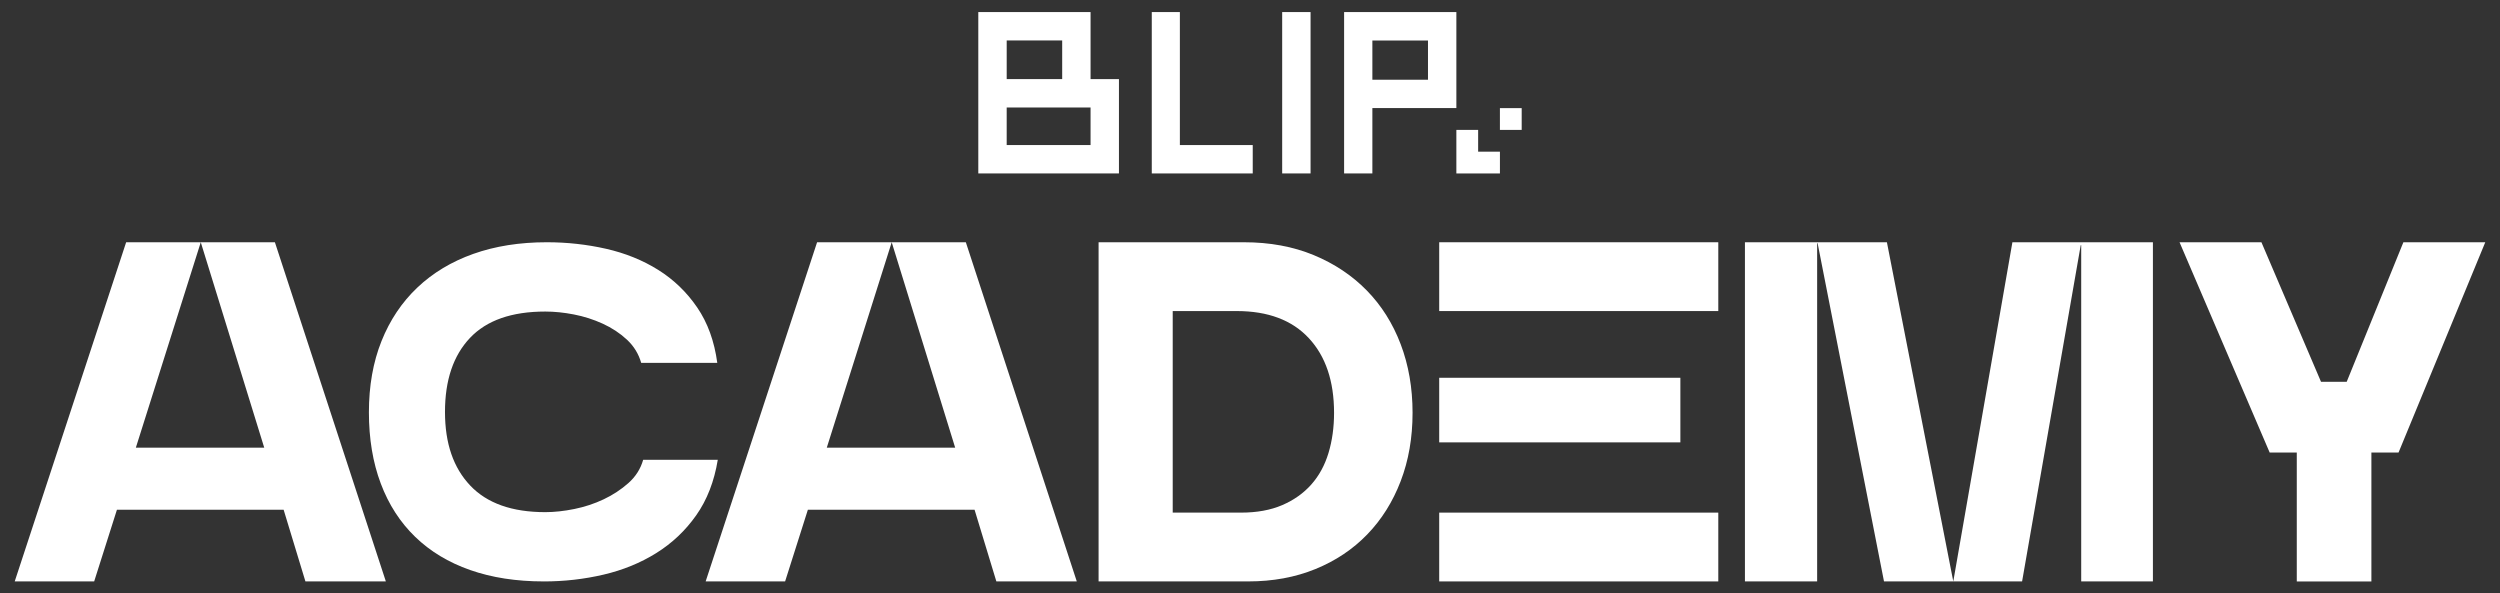 <svg viewBox="0 0 1928.98 457.93" xmlns="http://www.w3.org/2000/svg"><rect x="0" y="0" width="1928.98" height="457.93" fill="#333333" stroke="none"/><g fill="#fff"><path d="m1157.33 117.03v16.81h-33.61v-33.61h16.8v16.8z"/><path d="m1157.32 83.43h16.8v16.8h-16.8z"/><path d="m841.47 61.04v-51.73h-86.62v124.51h108.52v-72.78zm-64.71-29.83h42.82v29.82h-42.82zm64.71 80.71h-64.72v-28.98h64.72z"/><path d="m888.7 9.31h21.68v102.62h56.22v21.9h-77.9z"/><path d="m989.32 9.31h21.9v124.51h-21.9z"/><path d="m1037.1 9.31v124.51h21.81v-50.44h64.81v-74.07zm64.72 52.21h-42.91v-30.26h42.91z"/><path d="m212.11 186.92 85.61 261.7h-62.06l-16.82-55.33h-128.61l-17.57 55.33h-61.31l85.99-261.7h57.57l-50.1 158.51h99.07l-48.97-158.51z"/><path d="m419.6 448.62c-21.19 0-40.13-2.93-56.83-8.79-16.7-5.85-30.84-14.39-42.43-25.61s-20.44-24.92-26.54-41.12c-6.11-16.2-9.16-34.52-9.16-54.96s3.24-38.75 9.72-54.96c6.48-16.2 15.7-29.97 27.67-41.31 11.96-11.34 26.36-20 43.18-25.98s35.7-8.97 56.64-8.97c15.7 0 30.97 1.68 45.8 5.05s28.23 8.79 40.19 16.26c11.96 7.48 21.99 17.14 30.09 28.97 8.1 11.84 13.27 26.11 15.52 42.81h-58.7c-2-6.97-5.67-12.96-11.03-17.94s-11.59-9.1-18.69-12.34-14.52-5.61-22.24-7.1c-7.73-1.5-15.08-2.24-22.06-2.24-25.92 0-45.3 6.79-58.13 20.38-12.84 13.59-19.25 32.59-19.25 57.01s6.48 43.12 19.44 56.83 32.27 20.56 57.95 20.56c6.98 0 14.45-.81 22.43-2.43 7.97-1.62 15.52-4.11 22.62-7.48 7.1-3.36 13.46-7.54 19.07-12.52s9.4-10.96 11.4-17.95h57.57c-2.75 16.7-8.29 30.97-16.64 42.81s-18.63 21.56-30.84 29.16c-12.21 7.61-25.8 13.15-40.75 16.64s-30.28 5.23-45.98 5.23z"/><path d="m745.23 186.92 85.61 261.7h-62.06l-16.82-55.33h-128.61l-17.57 55.33h-61.31l85.99-261.7h57.57l-50.1 158.51h99.07l-48.97-158.51z"/><path d="m963.18 448.62h-115.52v-261.7h112.16c19.94 0 37.88 3.31 53.83 9.91 15.95 6.61 29.59 15.7 40.94 27.29 11.34 11.59 20.06 25.42 26.17 41.5 6.1 16.08 9.16 33.71 9.16 52.9s-3.05 36.77-9.16 52.71c-6.11 15.95-14.71 29.66-25.8 41.12-11.09 11.47-24.43 20.38-40 26.73-15.58 6.36-32.84 9.53-51.78 9.53zm-58.32-208.61v155.52h52.71c12.21 0 22.8-1.93 31.78-5.79 8.97-3.86 16.45-9.16 22.43-15.89s10.4-14.83 13.27-24.3c2.86-9.47 4.3-19.81 4.3-31.03 0-24.42-6.48-43.61-19.44-57.57s-31.53-20.94-55.7-20.94z"/><path d="m1402.08 448.62h-55.7v-261.7h109.54l51.22 261.7 45.61-261.7h108.42v261.7h-55.33v-259.45h-.37l-45.24 259.45h-106.55l-51.22-260.95h-.37v260.95z"/><path d="m1751.26 349.18-69.54-162.25h63.18l45.98 107.67h19.81l43.74-107.67h63.18l-66.92 162.25h-20.94v99.45h-57.57v-99.45h-20.94z"/><path d="m1110.48 291.49h186.08v49.84h-186.08z"/><path d="m1110.48 186.92h215.34v53.09h-215.34z"/><path d="m1110.48 395.53h215.34v53.09h-215.34z"/></g></svg>